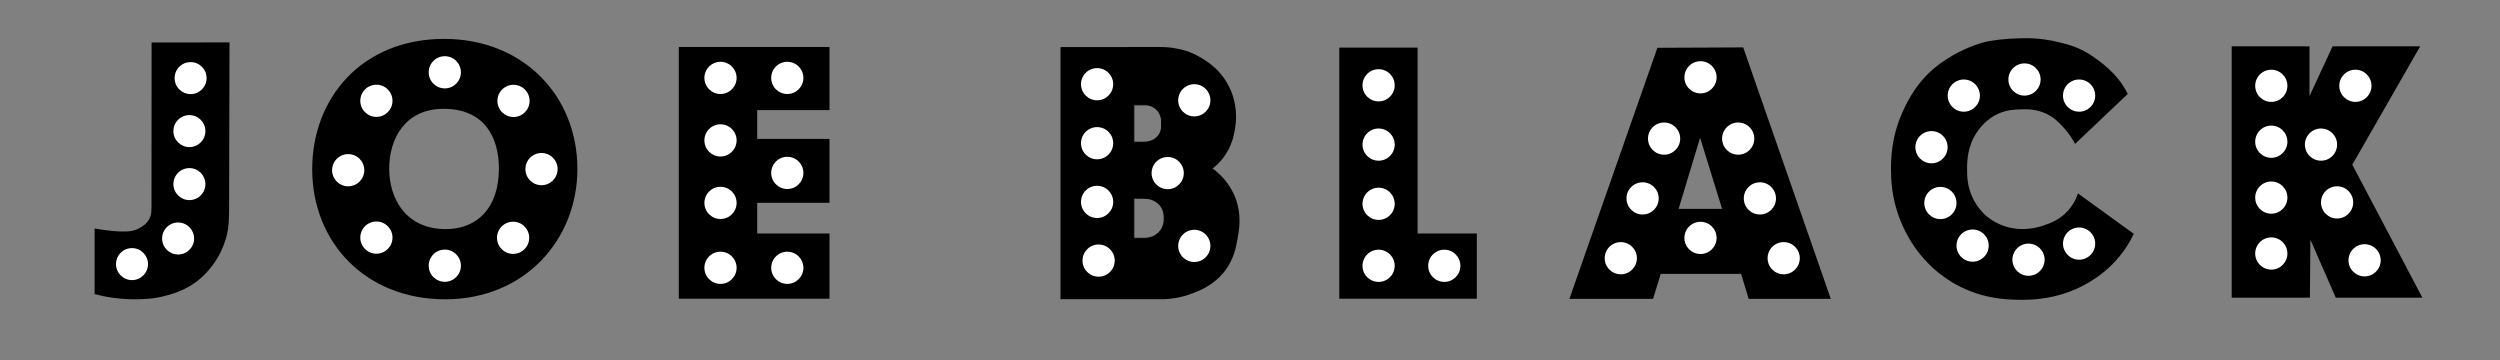 <?xml version="1.0" encoding="utf-8"?>
<!-- Generator: Adobe Illustrator 21.0.0, SVG Export Plug-In . SVG Version: 6.00 Build 0)  -->
<svg version="1.1" xmlns="http://www.w3.org/2000/svg" xmlns:xlink="http://www.w3.org/1999/xlink" x="0px" y="0px"
	 viewBox="0 0 2500 360">
<rect x="0" y="0" width="2500" height="360" fill="#808080" stroke="none"/>
<style type="text/css">
	.st0{fill:#FFFFFF;}
	.st1{fill:none;stroke:#000000;stroke-miterlimit:10;}
</style>
<g id="K">
	<polygon points="2231.7,46.3 2309.5,46.3 2309.5,96.1 2332.6,46.3 2420.2,46.3 2352.3,164.7 2422.4,297.7 2335.8,297.7 
		2310.4,239.7 2309.9,297.7 2231.7,297.7 	"/>
	<circle class="st0" cx="2271.3" cy="85.8" r="16.1"/>
	<circle class="st0" cx="2271.3" cy="141.7" r="16.1"/>
	<circle class="st0" cx="2271.3" cy="197.6" r="16.1"/>
	<circle class="st0" cx="2271.3" cy="253.5" r="16.1"/>
	<circle class="st0" cx="2355.4" cy="85.8" r="16.1"/>
	<circle class="st0" cx="2321" cy="144.6" r="16.1"/>
	<circle class="st0" cx="2337.1" cy="202.4" r="16.1"/>
	<circle class="st0" cx="2364.6" cy="260.3" r="16.1"/>
</g>
<g id="C">
	<path d="M2127.8,93.9c-17.6,16.7-35.1,33.3-52.7,50c-2.3-4.4-6.1-10.6-12-16.9c-4.1-4.4-8.6-9.2-16.1-12.9
		c-10.8-5.4-20.9-5-27.5-4.7c-5.5,0.2-12.6,0.5-20.8,4.1c-12.4,5.4-19,14.8-21.5,18.3c-10,14.5-10.1,29.6-10.1,37.9
		c0,6.4,0.1,16.4,5.4,27.8c4.7,10,11.1,16,12.9,17.7c2,1.8,8.7,7.5,19.3,11c17.8,5.9,33.3,1.1,38.5-0.6c6.5-2.1,18.3-6.2,27.1-17.7
		c4.2-5.4,6.4-10.8,7.6-14.5l55.9,40.4c-3.7,7.9-10.3,19.3-21.5,30.6c-2.9,2.9-13.2,13-29.7,21.5c-27.1,13.9-52.3,14-62.5,13.9
		c-13.3-0.1-41-0.7-69.7-18.6c-33.7-21-46.5-52-50.2-61.2c-8.9-22.3-9.1-41.4-9.2-50.5c0-9.9,0.1-31.9,11.4-57.1
		c4.6-10.3,15.3-33.6,40.1-50.5c14.9-10.2,28-15.8,40.7-19.4c7.8-2.2,21.6-3.9,38.5-4.3c16.7-0.4,29.8,2.2,36.3,3.8
		c10.7,2.6,22.5,5.3,37.8,16.5c6.5,4.8,19.9,14.6,28.7,29.5L2127.8,93.9z"/>
	<circle class="st0" cx="2079.1" cy="95.6" r="16.1"/>
	<circle class="st0" cx="2024.5" cy="79.5" r="16.1"/>
	<circle class="st0" cx="1963.8" cy="95.6" r="16.1"/>
	<circle class="st0" cx="1931.5" cy="147.2" r="16.1"/>
	<circle class="st0" cx="1940.4" cy="203" r="16.1"/>
	<circle class="st0" cx="1972.6" cy="245.6" r="16.1"/>
	<circle class="st0" cx="2028.5" cy="259.7" r="16.1"/>
	<circle class="st0" cx="2079.1" cy="243.6" r="16.1"/>
</g>
<g id="A">
	<g>
		<g>
			<path d="M1743.2,47.4l87.6,251.5h-82.1l-7.6-25h-80.4l-7.6,25h-83.7l88-251.1L1743.2,47.4z M1722.1,208.9l-22-71.2l-21.5,71.2
				H1722.1z"/>
		</g>
	</g>
	<circle class="st0" cx="1700.5" cy="77.3" r="16.1"/>
	<circle class="st0" cx="1664.1" cy="138.6" r="16.1"/>
	<circle class="st0" cx="1642.6" cy="198.4" r="16.1"/>
	<circle class="st0" cx="1620.8" cy="258.2" r="16.1"/>
	<circle class="st0" cx="1738.2" cy="138.6" r="16.1"/>
	<circle class="st0" cx="1759.9" cy="198.4" r="16.1"/>
	<circle class="st0" cx="1783.7" cy="258.2" r="16.1"/>
	<circle class="st0" cx="1700.5" cy="237.9" r="16.1"/>
</g>
<g id="L">
	<polygon points="1339.3,47.6 1417.6,47.6 1417.6,233.5 1476.8,233.5 1476.8,298.7 1339.3,298.7 	"/>
	<circle class="st0" cx="1378.6" cy="85.3" r="16.1"/>
	<circle class="st0" cx="1378.6" cy="144.6" r="16.1"/>
	<circle class="st0" cx="1378.6" cy="203.8" r="16.1"/>
	<circle class="st0" cx="1378.6" cy="265.8" r="16.1"/>
	<circle class="st0" cx="1444.3" cy="265.8" r="16.1"/>
</g>
<g id="B">
	<g>
		<g>
			<path d="M1164.2,219.6v-3c0-4.2-1.4-8.3-4.2-11.5c0,0,0-0.1-0.1-0.1c-2-2.2-4.2-3.7-6.3-4.7c-2.8-1.4-6-2-9.2-2l-10.6-0.1v40.2
				h11c4.9,0,9.8-1.7,13.4-5.1c0.2-0.2,0.5-0.5,0.8-0.7l0.1-0.1C1162.4,229,1164.2,224.4,1164.2,219.6z M1143.8,142.2
				c1.8,0,6.5,0,11.2-3.2c0,0,0.1,0,0.1-0.1c4.1-2.8,6.5-7.5,6.5-12.5v-5.1c0-4-1.4-8-4.2-11c-0.2-0.2-0.4-0.4-0.6-0.6
				c-4.4-4.2-8.5-4.9-10.9-4.9h-12.1v37.3L1143.8,142.2L1143.8,142.2z M1235.6,198.4c6.1,16.4,3.7,30.7,2,39.9
				c-1.5,8.6-3.5,20.3-12.3,32.1c-10.9,14.5-25.3,20.1-32.9,23c-11.7,4.5-22.1,5.6-28.8,5.8h-103.1V47.1l99.3-0.1
				c5.4,0,10.7,0.4,16,1.4c11,2,17.6,4.9,24.1,8.7c5,3,22.6,12.3,31.5,34.8c6.8,17.2,4.4,32.3,3.5,37.6c-1,5.6-3,16.9-11.5,28.1
				c-3.8,5.1-7.9,8.6-10.8,10.9C1218.4,172.7,1229.6,182.3,1235.6,198.4z"/>
		</g>
		<g>
			<path class="st1" d="M1161.6,121.3v5.1c0,5-2.4,9.7-6.5,12.5l-0.1,0.1c-4.7,3.1-9.5,3.2-11.2,3.2h-10v-37.4h12.2
				c2.4,0,6.4,0.7,10.9,4.9c0.2,0.2,0.4,0.4,0.6,0.6C1160.2,113.3,1161.6,117.3,1161.6,121.3z"/>
			<path class="st1" d="M1164.2,216.5v3c0,4.8-1.8,9.5-5.1,12.9l-0.1,0.1c-0.2,0.2-0.5,0.5-0.8,0.7c-3.6,3.4-8.5,5.1-13.4,5.1h-11
				v-40.2l10.6,0.1c3.2,0,6.3,0.7,9.2,2c2.1,1,4.3,2.5,6.3,4.7c0,0,0,0.1,0.1,0.1C1162.7,208.2,1164.2,212.3,1164.2,216.5z"/>
		</g>
	</g>
	<circle class="st0" cx="1097.1" cy="84.2" r="16.1"/>
	<circle class="st0" cx="1097.1" cy="143.2" r="16.1"/>
	<circle class="st0" cx="1097.1" cy="201.9" r="16.1"/>
	<circle class="st0" cx="1098.6" cy="260.6" r="16.1"/>
	<circle class="st0" cx="1194.3" cy="100.3" r="16.1"/>
	<circle class="st0" cx="1167.7" cy="173.1" r="16.1"/>
	<circle class="st0" cx="1194.3" cy="245.9" r="16.1"/>
</g>
<g id="E">
	<polygon points="678.8,47 829.5,47 829.5,110.1 757.2,110.1 757.2,138.9 829.5,138.9 829.5,202.8 757.2,202.8 757.2,233.5 
		829.5,233.5 829.5,298.7 678.8,298.7 	"/>
	<circle class="st0" cx="787.3" cy="77.9" r="16.1"/>
	<circle class="st0" cx="787.3" cy="172.9" r="16.1"/>
	<circle class="st0" cx="787.3" cy="267.8" r="16.1"/>
	<circle class="st0" cx="720.5" cy="77.9" r="16.1"/>
	<circle class="st0" cx="720.5" cy="140.4" r="16.1"/>
	<circle class="st0" cx="720.5" cy="202.9" r="16.1"/>
	<circle class="st0" cx="720.5" cy="267.8" r="16.1"/>
</g>
<g id="O">
	<path d="M444.1,38.9c79,0,133.3,56.7,133.3,130.2c-0.1,70.4-52.5,130.2-132.2,130.2c-79.4,0-133-56.6-133-130.2
		C312.2,98.7,361.3,38.9,444.1,38.9z M498.9,168.6c0-30.9-14.1-59.8-55.3-59.8c-38.7,0-54.4,30.2-54.4,59.8
		c0,30.6,17,60.5,56.6,60.5C476.7,229.1,498.9,208.4,498.9,168.6z"/>
	<circle class="st0" cx="444.8" cy="72.3" r="16.1"/>
	<circle class="st0" cx="513.5" cy="100.9" r="16.1"/>
	<circle class="st0" cx="541.5" cy="169.1" r="16.1"/>
	<circle class="st0" cx="513.1" cy="237.8" r="16.1"/>
	<circle class="st0" cx="444.8" cy="265.7" r="16.1"/>
	<circle class="st0" cx="376.4" cy="237.6" r="16.1"/>
	<circle class="st0" cx="348.2" cy="170.2" r="16.1"/>
	<circle class="st0" cx="376.4" cy="100.8" r="16.1"/>
</g>
<g id="J">
	<path d="M229.5,42.4l-0.4,169.8c-0.3,12.8-0.7,21-5.9,34.1c-2.9,7.3-7.8,16.8-17.5,27.1c-14.4,15.3-31.5,20-39.6,22.2
		c-12.3,3.4-22.9,3.6-29.7,3.7c-2.8,0-11.8,0.1-23.3-1.5c-7.4-1-13.6-2.4-18.5-3.7v-65.6c7.8,1.4,14.4,2.2,19.3,2.6
		c4.7,0.4,8.3,0.5,12.2,0.4c6.4-0.2,9.8-1.6,12.8-3.1c5.4-2.7,8.7-6.1,10.4-9.5c2.3-4.4,1.9-5.2,2.2-12.8l0.1-163.6L229.5,42.4
		L229.5,42.4z"/>
	<circle class="st0" cx="190.6" cy="78.1" r="16"/>
	<circle class="st0" cx="189.4" cy="131.1" r="16"/>
	<circle class="st0" cx="189.4" cy="184.1" r="16"/>
	<circle class="st0" cx="178.1" cy="238.5" r="16"/>
	<circle class="st0" cx="132" cy="264.1" r="16"/>
</g>
</svg>